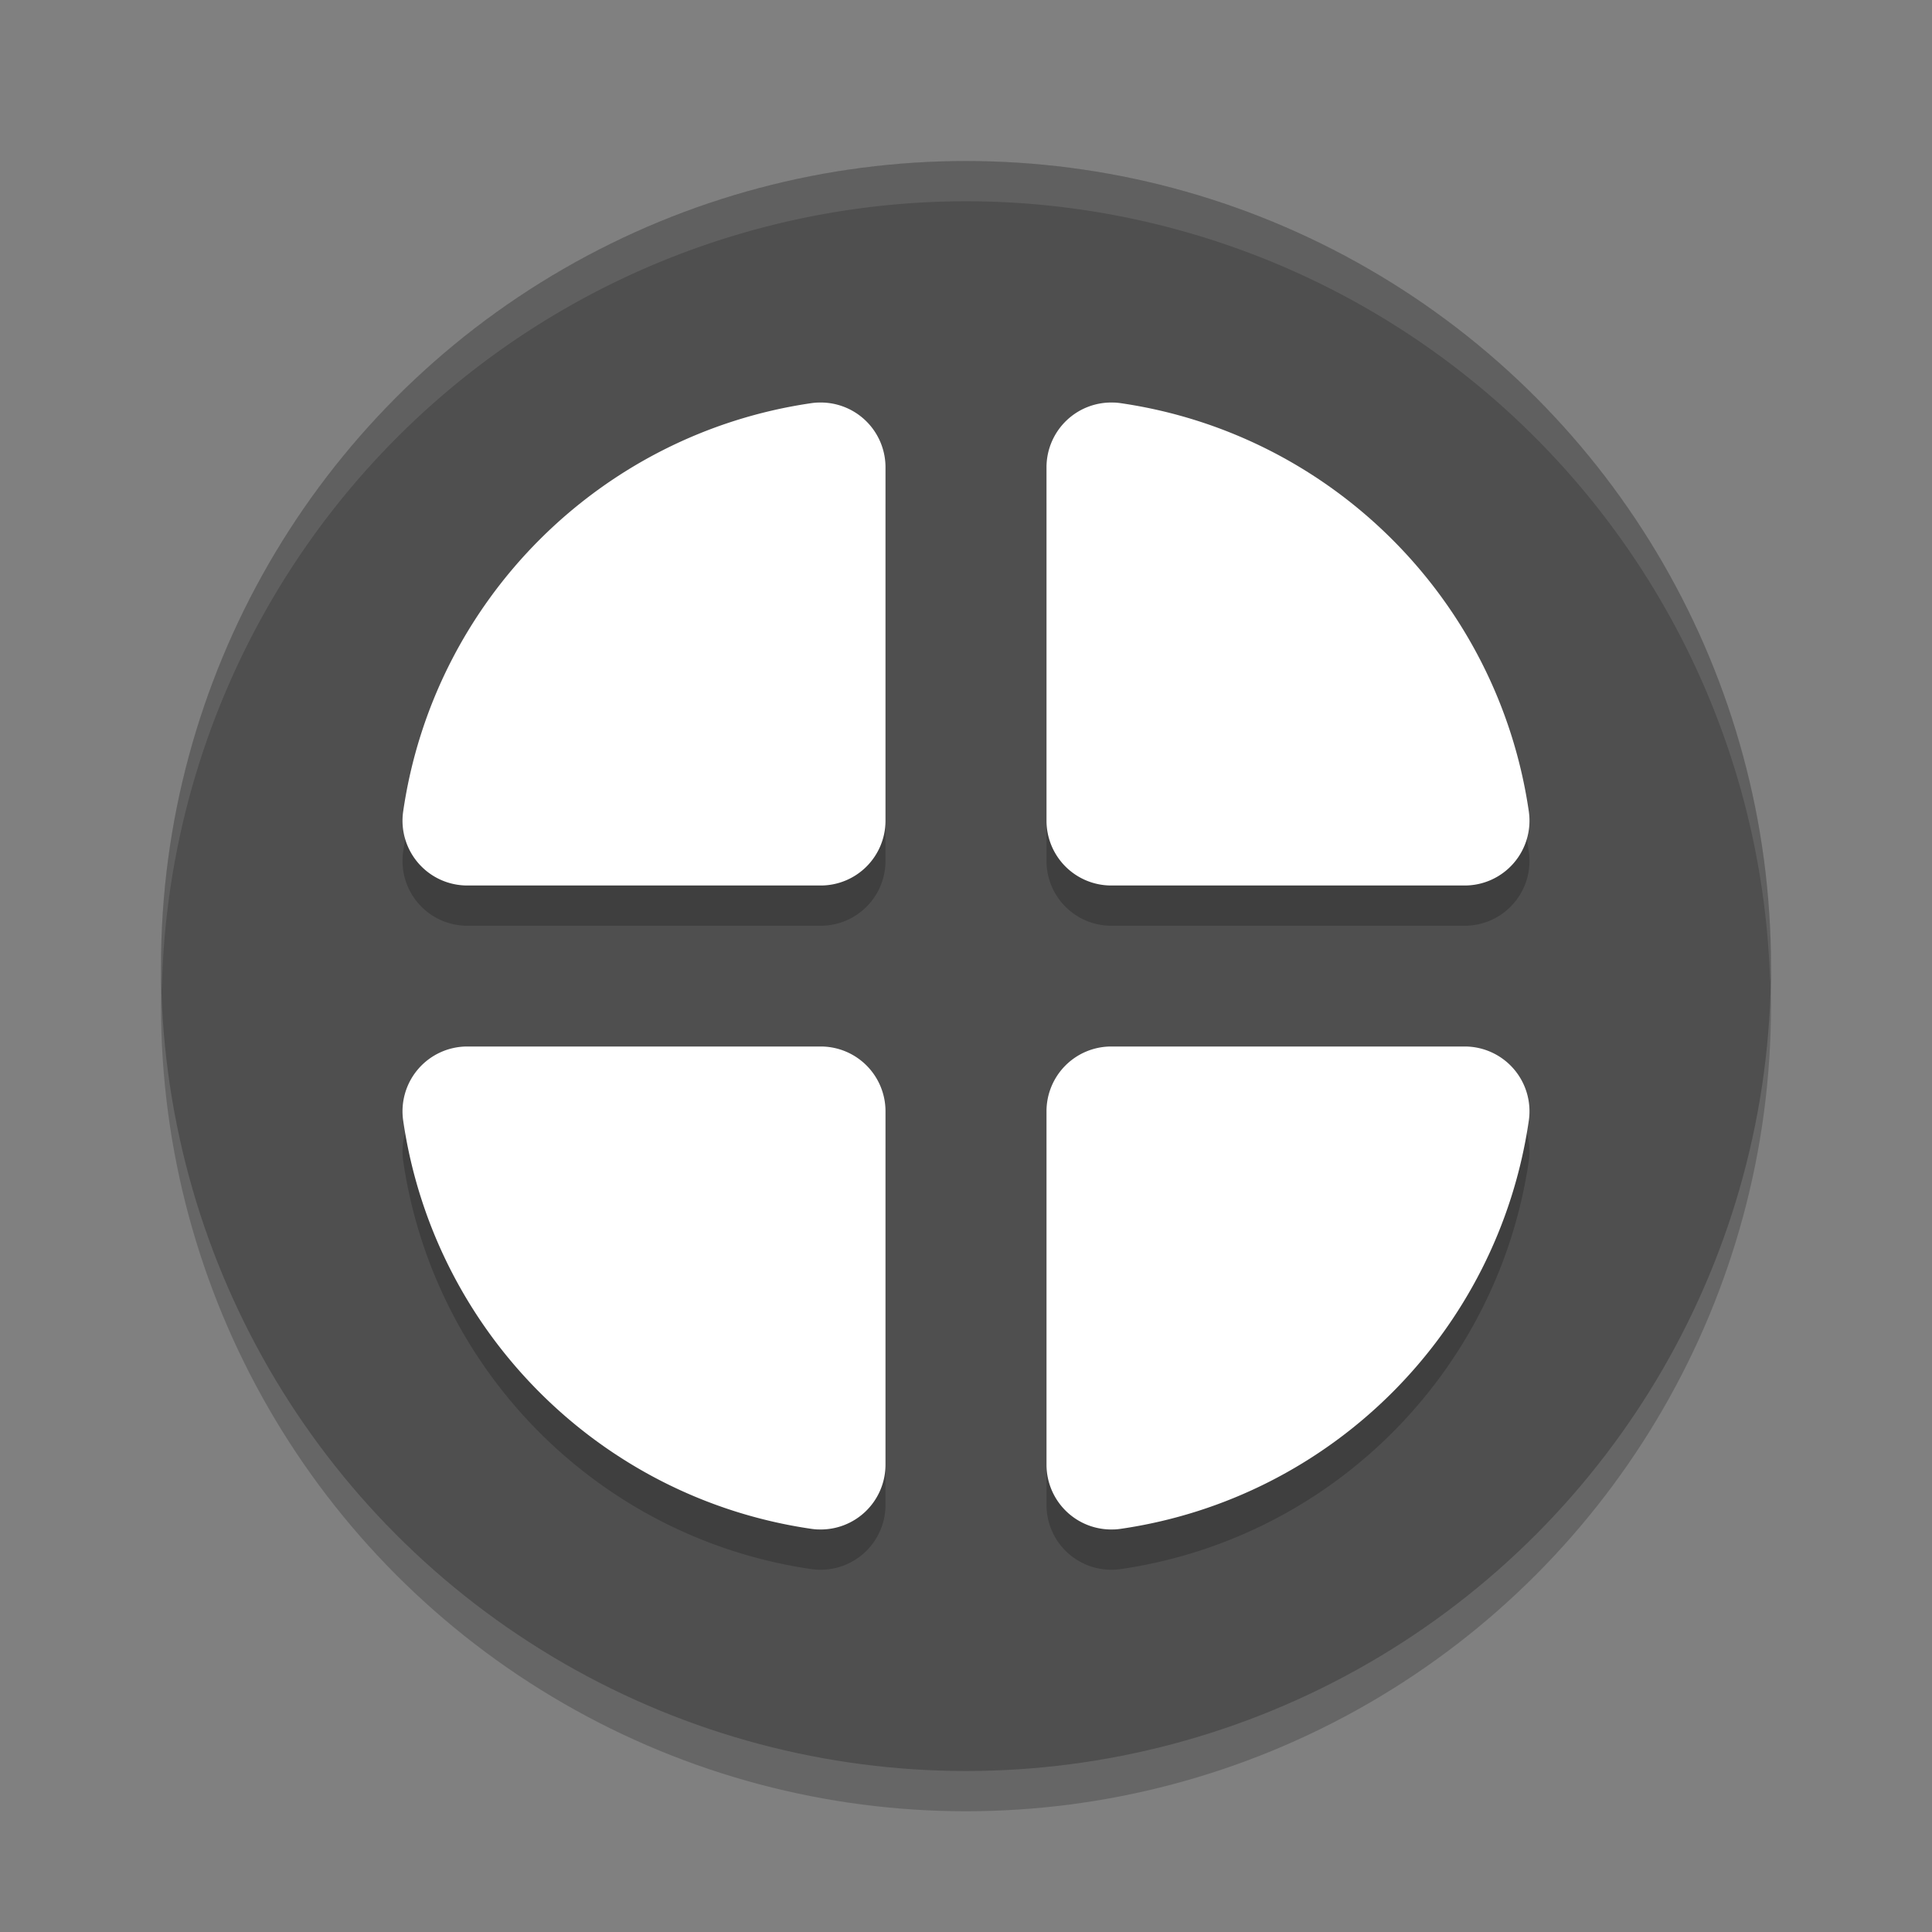 <svg width="48" height="48" version="1.1" viewBox="0 0 48 48" xmlns="http://www.w3.org/2000/svg">
 <rect x="0" y="0" width="48" height="48" fill="#808080" stroke="none"/>
 <circle cx="24" cy="25" r="20" style="opacity:.2"/>
 <circle cx="24" cy="24" r="20" style="fill:#4f4f4f"/>
 <path d="M 24,4 A 20,20 0 0 0 4,24 20,20 0 0 0 4.021,24.582 20,20 0 0 1 24,5 20,20 0 0 1 43.979,24.418 20,20 0 0 0 44,24 20,20 0 0 0 24,4 Z" style="fill:#ffffff;opacity:.1"/>
 <path d="m20.32 11.002a1.609 1.61 0 0 1 1.68 1.607v8.782a1.609 1.61 0 0 1-1.609 1.609h-8.782a1.609 1.61 0 0 1-1.592-1.841c0.764-5.246 4.897-9.381 10.143-10.143a1.609 1.61 0 0 1 0.16-0.015z" style="block-progression:tb;color-rendering:auto;color:#000000;fill:#000000;image-rendering:auto;isolation:auto;mix-blend-mode:normal;opacity:.2;shape-rendering:auto;solid-color:#000000;text-decoration-color:#000000;text-decoration-line:none;text-decoration-style:solid;text-indent:0;text-transform:none;white-space:normal"/>
 <path d="m20.32 10.002a1.609 1.61 0 0 1 1.68 1.607v8.782a1.609 1.61 0 0 1-1.609 1.609h-8.782a1.609 1.61 0 0 1-1.592-1.841c0.764-5.246 4.897-9.381 10.143-10.143a1.609 1.61 0 0 1 0.16-0.015z" style="block-progression:tb;color-rendering:auto;color:#000000;fill:#ffffff;image-rendering:auto;isolation:auto;mix-blend-mode:normal;shape-rendering:auto;solid-color:#000000;text-decoration-color:#000000;text-decoration-line:none;text-decoration-style:solid;text-indent:0;text-transform:none;white-space:normal"/>
 <path d="m27.68 11.002a1.609 1.61 0 0 0-1.68 1.607v8.782a1.609 1.61 0 0 0 1.609 1.609h8.782a1.609 1.61 0 0 0 1.592-1.841c-0.764-5.246-4.897-9.381-10.143-10.143a1.609 1.61 0 0 0-0.16-0.015z" style="block-progression:tb;color-rendering:auto;color:#000000;fill:#000000;image-rendering:auto;isolation:auto;mix-blend-mode:normal;opacity:.2;shape-rendering:auto;solid-color:#000000;text-decoration-color:#000000;text-decoration-line:none;text-decoration-style:solid;text-indent:0;text-transform:none;white-space:normal"/>
 <path d="m27.68 10.002a1.609 1.61 0 0 0-1.68 1.607v8.782a1.609 1.61 0 0 0 1.609 1.609h8.782a1.609 1.61 0 0 0 1.592-1.841c-0.764-5.246-4.897-9.381-10.143-10.143a1.609 1.61 0 0 0-0.16-0.015z" style="block-progression:tb;color-rendering:auto;color:#000000;fill:#ffffff;image-rendering:auto;isolation:auto;mix-blend-mode:normal;shape-rendering:auto;solid-color:#000000;text-decoration-color:#000000;text-decoration-line:none;text-decoration-style:solid;text-indent:0;text-transform:none;white-space:normal"/>
 <g transform="matrix(1,0,0,-1,0,49)" style="fill:#000000;opacity:.2">
  <path d="m20.32 10.002a1.609 1.61 0 0 1 1.68 1.607v8.782a1.609 1.61 0 0 1-1.609 1.609h-8.782a1.609 1.61 0 0 1-1.592-1.841c0.764-5.246 4.897-9.381 10.143-10.143a1.609 1.61 0 0 1 0.16-0.015z" style="block-progression:tb;color-rendering:auto;color:#000000;fill:#000000;image-rendering:auto;isolation:auto;mix-blend-mode:normal;opacity:1;shape-rendering:auto;solid-color:#000000;text-decoration-color:#000000;text-decoration-line:none;text-decoration-style:solid;text-indent:0;text-transform:none;white-space:normal"/>
  <path d="m27.68 10.002a1.609 1.61 0 0 0-1.68 1.607v8.782a1.609 1.61 0 0 0 1.609 1.609h8.782a1.609 1.61 0 0 0 1.592-1.841c-0.764-5.246-4.897-9.381-10.143-10.143a1.609 1.61 0 0 0-0.16-0.015z" style="block-progression:tb;color-rendering:auto;color:#000000;fill:#000000;image-rendering:auto;isolation:auto;mix-blend-mode:normal;opacity:1;shape-rendering:auto;solid-color:#000000;text-decoration-color:#000000;text-decoration-line:none;text-decoration-style:solid;text-indent:0;text-transform:none;white-space:normal"/>
 </g>
 <g transform="matrix(1,0,0,-1,0,48)" style="fill:#ffffff">
  <path d="m20.32 10.002a1.609 1.61 0 0 1 1.68 1.607v8.782a1.609 1.61 0 0 1-1.609 1.609h-8.782a1.609 1.61 0 0 1-1.592-1.841c0.764-5.246 4.897-9.381 10.143-10.143a1.609 1.61 0 0 1 0.16-0.015z" style="block-progression:tb;color-rendering:auto;color:#000000;fill:#ffffff;image-rendering:auto;isolation:auto;mix-blend-mode:normal;shape-rendering:auto;solid-color:#000000;text-decoration-color:#000000;text-decoration-line:none;text-decoration-style:solid;text-indent:0;text-transform:none;white-space:normal"/>
  <path d="m27.68 10.002a1.609 1.61 0 0 0-1.68 1.607v8.782a1.609 1.61 0 0 0 1.609 1.609h8.782a1.609 1.61 0 0 0 1.592-1.841c-0.764-5.246-4.897-9.381-10.143-10.143a1.609 1.61 0 0 0-0.16-0.015z" style="block-progression:tb;color-rendering:auto;color:#000000;fill:#ffffff;image-rendering:auto;isolation:auto;mix-blend-mode:normal;shape-rendering:auto;solid-color:#000000;text-decoration-color:#000000;text-decoration-line:none;text-decoration-style:solid;text-indent:0;text-transform:none;white-space:normal"/>
 </g>
</svg>

